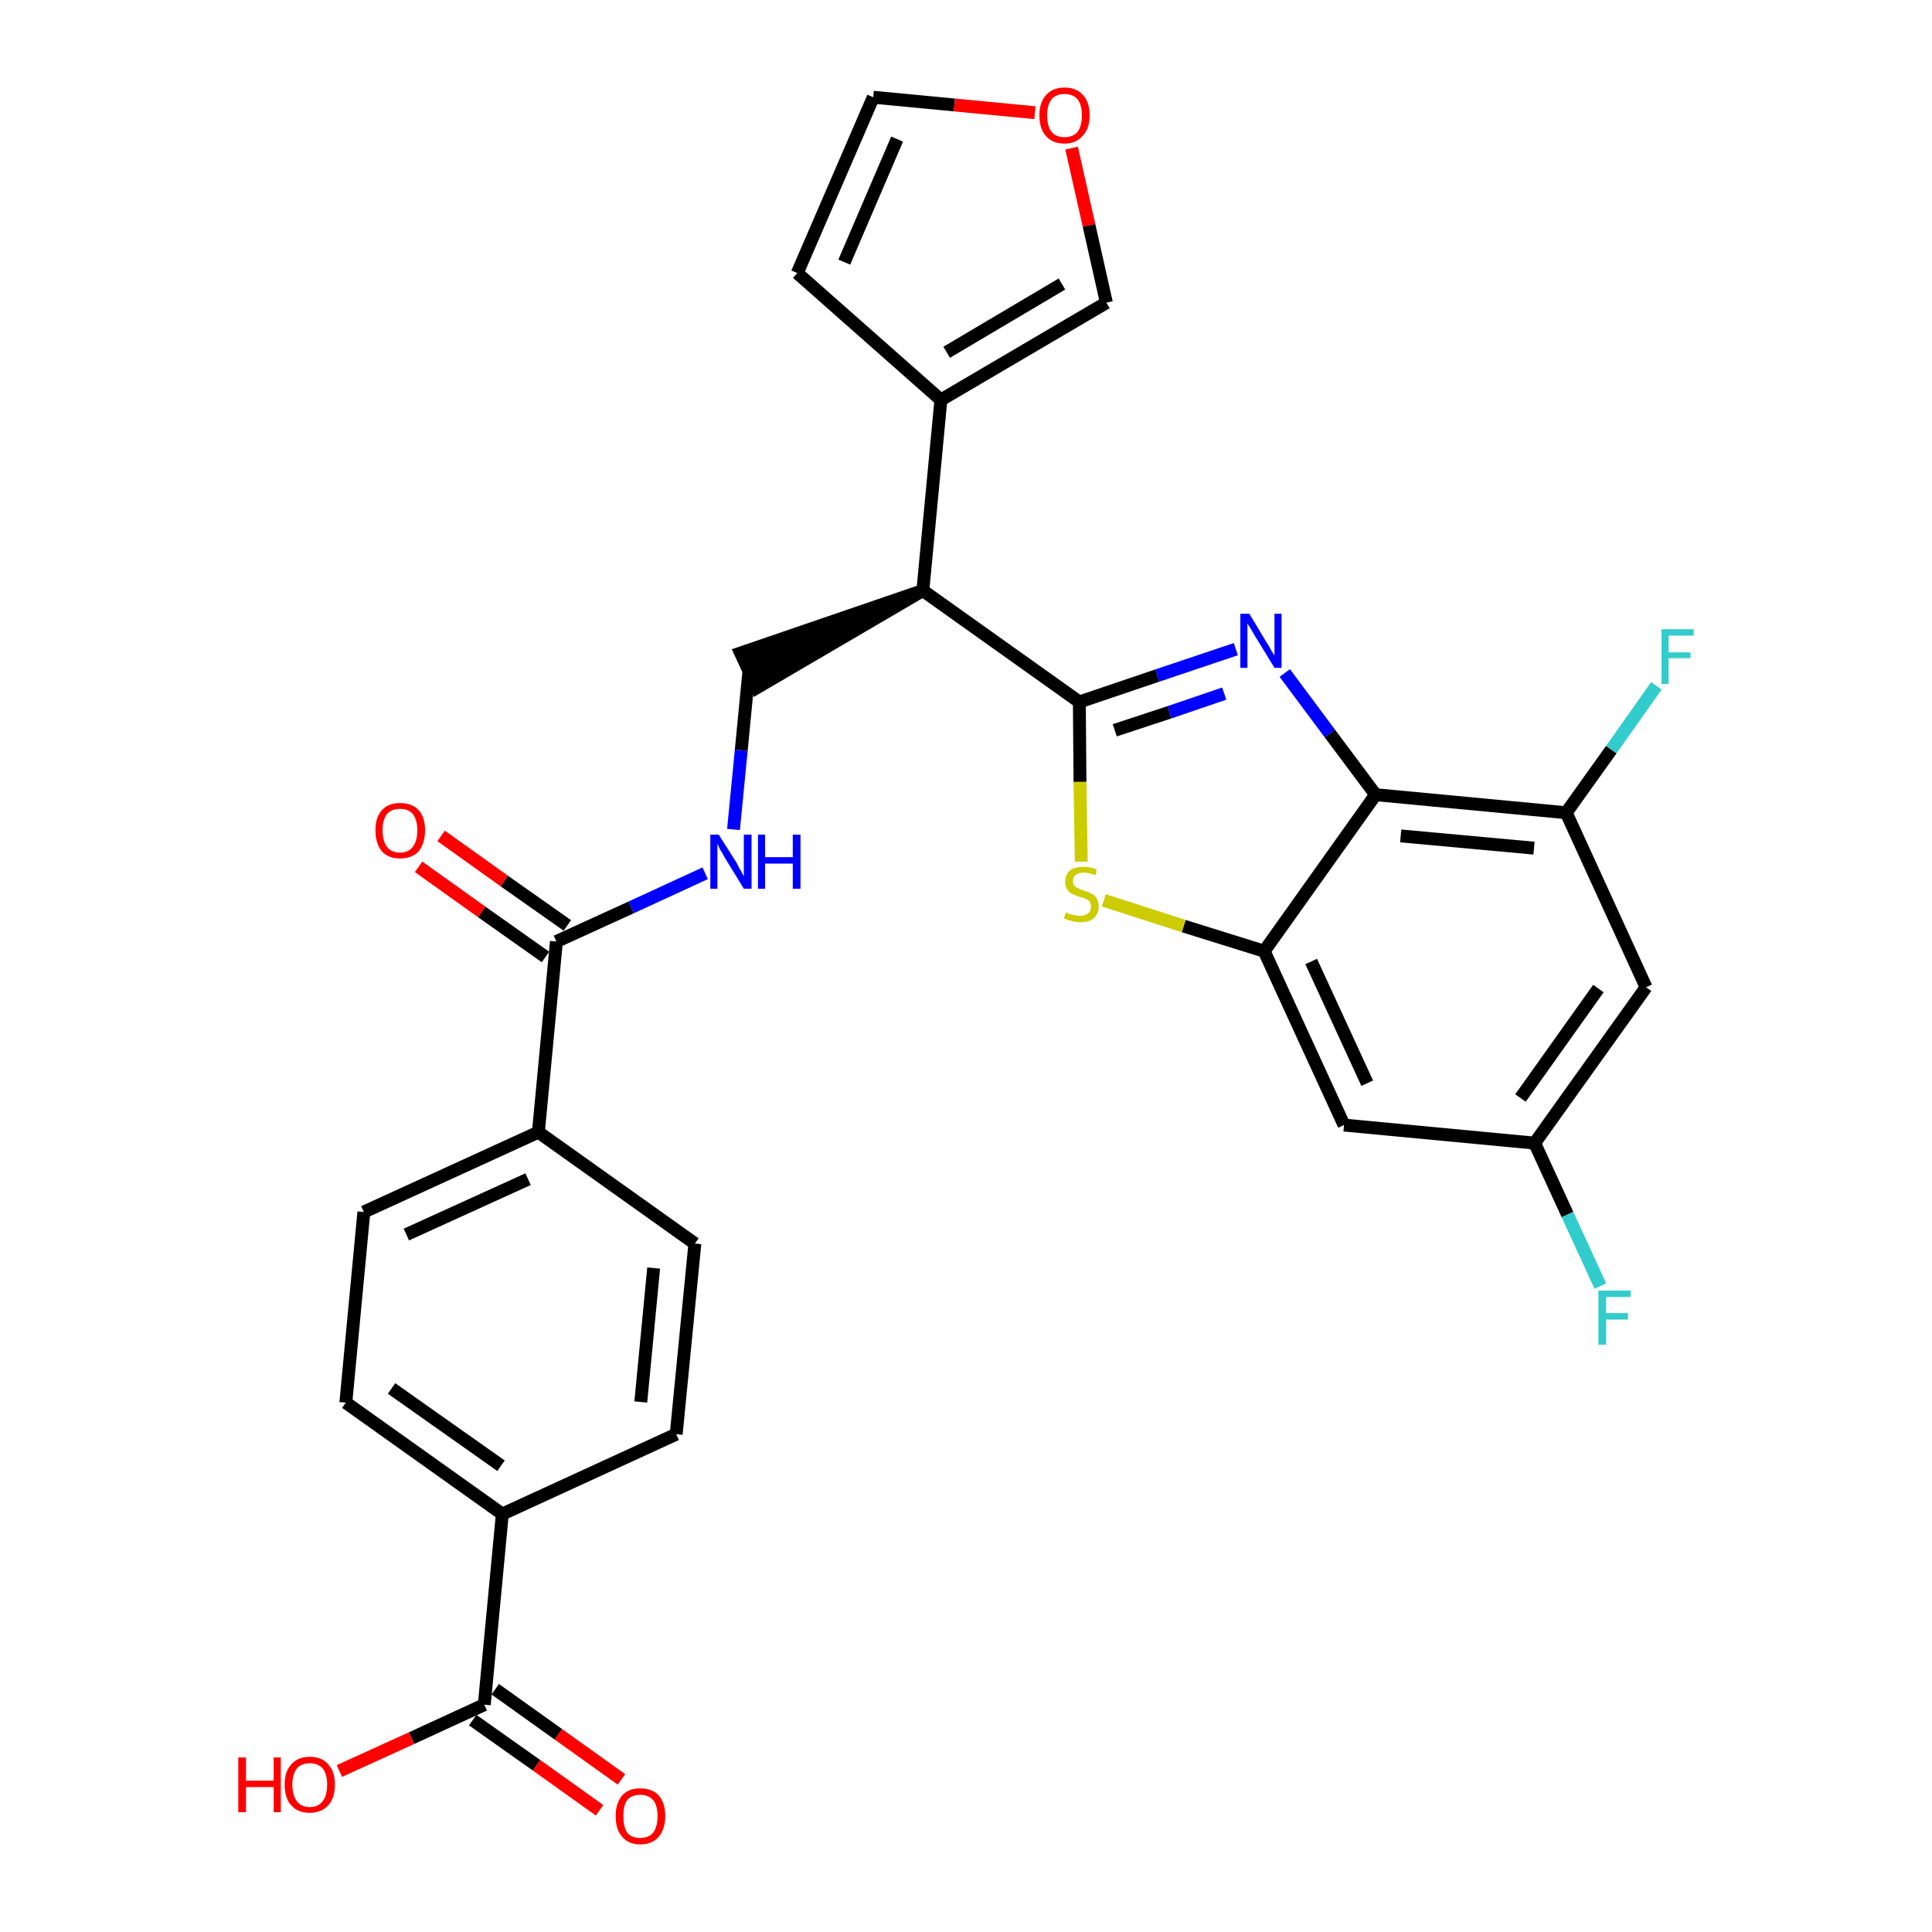<?xml version='1.0' encoding='iso-8859-1'?>
<svg version='1.1' baseProfile='full'
              xmlns='http://www.w3.org/2000/svg'
                      xmlns:rdkit='http://www.rdkit.org/xml'
                      xmlns:xlink='http://www.w3.org/1999/xlink'
                  xml:space='preserve'
width='300px' height='300px' viewBox='0 0 300 300'>
<!-- END OF HEADER -->
<path class='bond-0 atom-0 atom-1' d='M 96.5,276.3 L 86.7,269.3' style='fill:none;fill-rule:evenodd;stroke:#FF0000;stroke-width:2.0px;stroke-linecap:butt;stroke-linejoin:miter;stroke-opacity:1' />
<path class='bond-0 atom-0 atom-1' d='M 86.7,269.3 L 76.9,262.3' style='fill:none;fill-rule:evenodd;stroke:#000000;stroke-width:2.0px;stroke-linecap:butt;stroke-linejoin:miter;stroke-opacity:1' />
<path class='bond-0 atom-0 atom-1' d='M 93.1,281.1 L 83.3,274.1' style='fill:none;fill-rule:evenodd;stroke:#FF0000;stroke-width:2.0px;stroke-linecap:butt;stroke-linejoin:miter;stroke-opacity:1' />
<path class='bond-0 atom-0 atom-1' d='M 83.3,274.1 L 73.4,267.1' style='fill:none;fill-rule:evenodd;stroke:#000000;stroke-width:2.0px;stroke-linecap:butt;stroke-linejoin:miter;stroke-opacity:1' />
<path class='bond-1 atom-1 atom-2' d='M 75.2,264.7 L 63.9,269.9' style='fill:none;fill-rule:evenodd;stroke:#000000;stroke-width:2.0px;stroke-linecap:butt;stroke-linejoin:miter;stroke-opacity:1' />
<path class='bond-1 atom-1 atom-2' d='M 63.9,269.9 L 52.7,275.0' style='fill:none;fill-rule:evenodd;stroke:#FF0000;stroke-width:2.0px;stroke-linecap:butt;stroke-linejoin:miter;stroke-opacity:1' />
<path class='bond-2 atom-1 atom-3' d='M 75.2,264.7 L 78.0,235.1' style='fill:none;fill-rule:evenodd;stroke:#000000;stroke-width:2.0px;stroke-linecap:butt;stroke-linejoin:miter;stroke-opacity:1' />
<path class='bond-3 atom-3 atom-4' d='M 78.0,235.1 L 53.7,217.8' style='fill:none;fill-rule:evenodd;stroke:#000000;stroke-width:2.0px;stroke-linecap:butt;stroke-linejoin:miter;stroke-opacity:1' />
<path class='bond-3 atom-3 atom-4' d='M 77.8,227.6 L 60.8,215.6' style='fill:none;fill-rule:evenodd;stroke:#000000;stroke-width:2.0px;stroke-linecap:butt;stroke-linejoin:miter;stroke-opacity:1' />
<path class='bond-29 atom-29 atom-3' d='M 105.0,222.7 L 78.0,235.1' style='fill:none;fill-rule:evenodd;stroke:#000000;stroke-width:2.0px;stroke-linecap:butt;stroke-linejoin:miter;stroke-opacity:1' />
<path class='bond-4 atom-4 atom-5' d='M 53.7,217.8 L 56.5,188.2' style='fill:none;fill-rule:evenodd;stroke:#000000;stroke-width:2.0px;stroke-linecap:butt;stroke-linejoin:miter;stroke-opacity:1' />
<path class='bond-5 atom-5 atom-6' d='M 56.5,188.2 L 83.6,175.8' style='fill:none;fill-rule:evenodd;stroke:#000000;stroke-width:2.0px;stroke-linecap:butt;stroke-linejoin:miter;stroke-opacity:1' />
<path class='bond-5 atom-5 atom-6' d='M 63.1,191.7 L 82.0,183.1' style='fill:none;fill-rule:evenodd;stroke:#000000;stroke-width:2.0px;stroke-linecap:butt;stroke-linejoin:miter;stroke-opacity:1' />
<path class='bond-6 atom-6 atom-7' d='M 83.6,175.8 L 86.4,146.2' style='fill:none;fill-rule:evenodd;stroke:#000000;stroke-width:2.0px;stroke-linecap:butt;stroke-linejoin:miter;stroke-opacity:1' />
<path class='bond-27 atom-6 atom-28' d='M 83.6,175.8 L 107.9,193.1' style='fill:none;fill-rule:evenodd;stroke:#000000;stroke-width:2.0px;stroke-linecap:butt;stroke-linejoin:miter;stroke-opacity:1' />
<path class='bond-7 atom-7 atom-8' d='M 88.1,143.7 L 78.3,136.8' style='fill:none;fill-rule:evenodd;stroke:#000000;stroke-width:2.0px;stroke-linecap:butt;stroke-linejoin:miter;stroke-opacity:1' />
<path class='bond-7 atom-7 atom-8' d='M 78.3,136.8 L 68.5,129.8' style='fill:none;fill-rule:evenodd;stroke:#FF0000;stroke-width:2.0px;stroke-linecap:butt;stroke-linejoin:miter;stroke-opacity:1' />
<path class='bond-7 atom-7 atom-8' d='M 84.7,148.6 L 74.8,141.6' style='fill:none;fill-rule:evenodd;stroke:#000000;stroke-width:2.0px;stroke-linecap:butt;stroke-linejoin:miter;stroke-opacity:1' />
<path class='bond-7 atom-7 atom-8' d='M 74.8,141.6 L 65.0,134.6' style='fill:none;fill-rule:evenodd;stroke:#FF0000;stroke-width:2.0px;stroke-linecap:butt;stroke-linejoin:miter;stroke-opacity:1' />
<path class='bond-8 atom-7 atom-9' d='M 86.4,146.2 L 98.0,140.9' style='fill:none;fill-rule:evenodd;stroke:#000000;stroke-width:2.0px;stroke-linecap:butt;stroke-linejoin:miter;stroke-opacity:1' />
<path class='bond-8 atom-7 atom-9' d='M 98.0,140.9 L 109.5,135.6' style='fill:none;fill-rule:evenodd;stroke:#0000FF;stroke-width:2.0px;stroke-linecap:butt;stroke-linejoin:miter;stroke-opacity:1' />
<path class='bond-9 atom-9 atom-10' d='M 113.9,128.8 L 115.1,116.5' style='fill:none;fill-rule:evenodd;stroke:#0000FF;stroke-width:2.0px;stroke-linecap:butt;stroke-linejoin:miter;stroke-opacity:1' />
<path class='bond-9 atom-9 atom-10' d='M 115.1,116.5 L 116.3,104.1' style='fill:none;fill-rule:evenodd;stroke:#000000;stroke-width:2.0px;stroke-linecap:butt;stroke-linejoin:miter;stroke-opacity:1' />
<path class='bond-10 atom-11 atom-10' d='M 143.3,91.7 L 115.0,101.4 L 117.5,106.8 Z' style='fill:#000000;fill-rule:evenodd;fill-opacity:1;stroke:#000000;stroke-width:2.0px;stroke-linecap:butt;stroke-linejoin:miter;stroke-opacity:1;' />
<path class='bond-11 atom-11 atom-12' d='M 143.3,91.7 L 146.1,62.1' style='fill:none;fill-rule:evenodd;stroke:#000000;stroke-width:2.0px;stroke-linecap:butt;stroke-linejoin:miter;stroke-opacity:1' />
<path class='bond-16 atom-11 atom-17' d='M 143.3,91.7 L 167.6,109.0' style='fill:none;fill-rule:evenodd;stroke:#000000;stroke-width:2.0px;stroke-linecap:butt;stroke-linejoin:miter;stroke-opacity:1' />
<path class='bond-12 atom-12 atom-13' d='M 146.1,62.1 L 123.8,42.4' style='fill:none;fill-rule:evenodd;stroke:#000000;stroke-width:2.0px;stroke-linecap:butt;stroke-linejoin:miter;stroke-opacity:1' />
<path class='bond-30 atom-16 atom-12' d='M 171.8,47.0 L 146.1,62.1' style='fill:none;fill-rule:evenodd;stroke:#000000;stroke-width:2.0px;stroke-linecap:butt;stroke-linejoin:miter;stroke-opacity:1' />
<path class='bond-30 atom-16 atom-12' d='M 164.9,44.1 L 147.0,54.7' style='fill:none;fill-rule:evenodd;stroke:#000000;stroke-width:2.0px;stroke-linecap:butt;stroke-linejoin:miter;stroke-opacity:1' />
<path class='bond-13 atom-13 atom-14' d='M 123.8,42.4 L 135.6,15.1' style='fill:none;fill-rule:evenodd;stroke:#000000;stroke-width:2.0px;stroke-linecap:butt;stroke-linejoin:miter;stroke-opacity:1' />
<path class='bond-13 atom-13 atom-14' d='M 131.1,40.7 L 139.3,21.6' style='fill:none;fill-rule:evenodd;stroke:#000000;stroke-width:2.0px;stroke-linecap:butt;stroke-linejoin:miter;stroke-opacity:1' />
<path class='bond-14 atom-14 atom-15' d='M 135.6,15.1 L 148.2,16.3' style='fill:none;fill-rule:evenodd;stroke:#000000;stroke-width:2.0px;stroke-linecap:butt;stroke-linejoin:miter;stroke-opacity:1' />
<path class='bond-14 atom-14 atom-15' d='M 148.2,16.3 L 160.7,17.5' style='fill:none;fill-rule:evenodd;stroke:#FF0000;stroke-width:2.0px;stroke-linecap:butt;stroke-linejoin:miter;stroke-opacity:1' />
<path class='bond-15 atom-15 atom-16' d='M 166.4,23.0 L 169.1,35.0' style='fill:none;fill-rule:evenodd;stroke:#FF0000;stroke-width:2.0px;stroke-linecap:butt;stroke-linejoin:miter;stroke-opacity:1' />
<path class='bond-15 atom-15 atom-16' d='M 169.1,35.0 L 171.8,47.0' style='fill:none;fill-rule:evenodd;stroke:#000000;stroke-width:2.0px;stroke-linecap:butt;stroke-linejoin:miter;stroke-opacity:1' />
<path class='bond-17 atom-17 atom-18' d='M 167.6,109.0 L 179.7,104.9' style='fill:none;fill-rule:evenodd;stroke:#000000;stroke-width:2.0px;stroke-linecap:butt;stroke-linejoin:miter;stroke-opacity:1' />
<path class='bond-17 atom-17 atom-18' d='M 179.7,104.9 L 191.9,100.8' style='fill:none;fill-rule:evenodd;stroke:#0000FF;stroke-width:2.0px;stroke-linecap:butt;stroke-linejoin:miter;stroke-opacity:1' />
<path class='bond-17 atom-17 atom-18' d='M 173.1,113.4 L 181.6,110.6' style='fill:none;fill-rule:evenodd;stroke:#000000;stroke-width:2.0px;stroke-linecap:butt;stroke-linejoin:miter;stroke-opacity:1' />
<path class='bond-17 atom-17 atom-18' d='M 181.6,110.6 L 190.1,107.7' style='fill:none;fill-rule:evenodd;stroke:#0000FF;stroke-width:2.0px;stroke-linecap:butt;stroke-linejoin:miter;stroke-opacity:1' />
<path class='bond-31 atom-27 atom-17' d='M 167.9,133.8 L 167.7,121.4' style='fill:none;fill-rule:evenodd;stroke:#CCCC00;stroke-width:2.0px;stroke-linecap:butt;stroke-linejoin:miter;stroke-opacity:1' />
<path class='bond-31 atom-27 atom-17' d='M 167.7,121.4 L 167.6,109.0' style='fill:none;fill-rule:evenodd;stroke:#000000;stroke-width:2.0px;stroke-linecap:butt;stroke-linejoin:miter;stroke-opacity:1' />
<path class='bond-18 atom-18 atom-19' d='M 199.5,104.5 L 206.5,113.9' style='fill:none;fill-rule:evenodd;stroke:#0000FF;stroke-width:2.0px;stroke-linecap:butt;stroke-linejoin:miter;stroke-opacity:1' />
<path class='bond-18 atom-18 atom-19' d='M 206.5,113.9 L 213.6,123.4' style='fill:none;fill-rule:evenodd;stroke:#000000;stroke-width:2.0px;stroke-linecap:butt;stroke-linejoin:miter;stroke-opacity:1' />
<path class='bond-19 atom-19 atom-20' d='M 213.6,123.4 L 243.2,126.2' style='fill:none;fill-rule:evenodd;stroke:#000000;stroke-width:2.0px;stroke-linecap:butt;stroke-linejoin:miter;stroke-opacity:1' />
<path class='bond-19 atom-19 atom-20' d='M 217.5,129.8 L 238.2,131.7' style='fill:none;fill-rule:evenodd;stroke:#000000;stroke-width:2.0px;stroke-linecap:butt;stroke-linejoin:miter;stroke-opacity:1' />
<path class='bond-32 atom-26 atom-19' d='M 196.3,147.7 L 213.6,123.4' style='fill:none;fill-rule:evenodd;stroke:#000000;stroke-width:2.0px;stroke-linecap:butt;stroke-linejoin:miter;stroke-opacity:1' />
<path class='bond-20 atom-20 atom-21' d='M 243.2,126.2 L 250.2,116.4' style='fill:none;fill-rule:evenodd;stroke:#000000;stroke-width:2.0px;stroke-linecap:butt;stroke-linejoin:miter;stroke-opacity:1' />
<path class='bond-20 atom-20 atom-21' d='M 250.2,116.4 L 257.2,106.5' style='fill:none;fill-rule:evenodd;stroke:#33CCCC;stroke-width:2.0px;stroke-linecap:butt;stroke-linejoin:miter;stroke-opacity:1' />
<path class='bond-21 atom-20 atom-22' d='M 243.2,126.2 L 255.6,153.3' style='fill:none;fill-rule:evenodd;stroke:#000000;stroke-width:2.0px;stroke-linecap:butt;stroke-linejoin:miter;stroke-opacity:1' />
<path class='bond-22 atom-22 atom-23' d='M 255.6,153.3 L 238.3,177.5' style='fill:none;fill-rule:evenodd;stroke:#000000;stroke-width:2.0px;stroke-linecap:butt;stroke-linejoin:miter;stroke-opacity:1' />
<path class='bond-22 atom-22 atom-23' d='M 248.2,153.5 L 236.1,170.5' style='fill:none;fill-rule:evenodd;stroke:#000000;stroke-width:2.0px;stroke-linecap:butt;stroke-linejoin:miter;stroke-opacity:1' />
<path class='bond-23 atom-23 atom-24' d='M 238.3,177.5 L 243.4,188.6' style='fill:none;fill-rule:evenodd;stroke:#000000;stroke-width:2.0px;stroke-linecap:butt;stroke-linejoin:miter;stroke-opacity:1' />
<path class='bond-23 atom-23 atom-24' d='M 243.4,188.6 L 248.5,199.7' style='fill:none;fill-rule:evenodd;stroke:#33CCCC;stroke-width:2.0px;stroke-linecap:butt;stroke-linejoin:miter;stroke-opacity:1' />
<path class='bond-24 atom-23 atom-25' d='M 238.3,177.5 L 208.7,174.7' style='fill:none;fill-rule:evenodd;stroke:#000000;stroke-width:2.0px;stroke-linecap:butt;stroke-linejoin:miter;stroke-opacity:1' />
<path class='bond-25 atom-25 atom-26' d='M 208.7,174.7 L 196.3,147.7' style='fill:none;fill-rule:evenodd;stroke:#000000;stroke-width:2.0px;stroke-linecap:butt;stroke-linejoin:miter;stroke-opacity:1' />
<path class='bond-25 atom-25 atom-26' d='M 212.3,168.2 L 203.6,149.3' style='fill:none;fill-rule:evenodd;stroke:#000000;stroke-width:2.0px;stroke-linecap:butt;stroke-linejoin:miter;stroke-opacity:1' />
<path class='bond-26 atom-26 atom-27' d='M 196.3,147.7 L 183.8,143.8' style='fill:none;fill-rule:evenodd;stroke:#000000;stroke-width:2.0px;stroke-linecap:butt;stroke-linejoin:miter;stroke-opacity:1' />
<path class='bond-26 atom-26 atom-27' d='M 183.8,143.8 L 171.4,139.8' style='fill:none;fill-rule:evenodd;stroke:#CCCC00;stroke-width:2.0px;stroke-linecap:butt;stroke-linejoin:miter;stroke-opacity:1' />
<path class='bond-28 atom-28 atom-29' d='M 107.9,193.1 L 105.0,222.7' style='fill:none;fill-rule:evenodd;stroke:#000000;stroke-width:2.0px;stroke-linecap:butt;stroke-linejoin:miter;stroke-opacity:1' />
<path class='bond-28 atom-28 atom-29' d='M 101.5,196.9 L 99.5,217.7' style='fill:none;fill-rule:evenodd;stroke:#000000;stroke-width:2.0px;stroke-linecap:butt;stroke-linejoin:miter;stroke-opacity:1' />
<path  class='atom-0' d='M 95.6 282.0
Q 95.6 280.0, 96.6 278.8
Q 97.6 277.7, 99.4 277.7
Q 101.3 277.7, 102.3 278.8
Q 103.3 280.0, 103.3 282.0
Q 103.3 284.0, 102.3 285.2
Q 101.3 286.4, 99.4 286.4
Q 97.6 286.4, 96.6 285.2
Q 95.6 284.1, 95.6 282.0
M 99.4 285.4
Q 100.7 285.4, 101.4 284.6
Q 102.1 283.7, 102.1 282.0
Q 102.1 280.3, 101.4 279.5
Q 100.7 278.7, 99.4 278.7
Q 98.1 278.7, 97.4 279.5
Q 96.8 280.3, 96.8 282.0
Q 96.8 283.7, 97.4 284.6
Q 98.1 285.4, 99.4 285.4
' fill='#FF0000'/>
<path  class='atom-2' d='M 37.0 272.9
L 38.2 272.9
L 38.2 276.5
L 42.5 276.5
L 42.5 272.9
L 43.6 272.9
L 43.6 281.4
L 42.5 281.4
L 42.5 277.5
L 38.2 277.5
L 38.2 281.4
L 37.0 281.4
L 37.0 272.9
' fill='#FF0000'/>
<path  class='atom-2' d='M 44.2 277.1
Q 44.2 275.1, 45.2 274.0
Q 46.2 272.8, 48.1 272.8
Q 50.0 272.8, 51.0 274.0
Q 52.0 275.1, 52.0 277.1
Q 52.0 279.2, 51.0 280.3
Q 49.9 281.5, 48.1 281.5
Q 46.2 281.5, 45.2 280.3
Q 44.2 279.2, 44.2 277.1
M 48.1 280.6
Q 49.4 280.6, 50.1 279.7
Q 50.8 278.8, 50.8 277.1
Q 50.8 275.5, 50.1 274.6
Q 49.4 273.8, 48.1 273.8
Q 46.8 273.8, 46.1 274.6
Q 45.4 275.5, 45.4 277.1
Q 45.4 278.8, 46.1 279.7
Q 46.8 280.6, 48.1 280.6
' fill='#FF0000'/>
<path  class='atom-8' d='M 58.3 128.9
Q 58.3 126.9, 59.3 125.8
Q 60.3 124.7, 62.1 124.7
Q 64.0 124.7, 65.0 125.8
Q 66.0 126.9, 66.0 128.9
Q 66.0 131.0, 65.0 132.2
Q 64.0 133.3, 62.1 133.3
Q 60.3 133.3, 59.3 132.2
Q 58.3 131.0, 58.3 128.9
M 62.1 132.4
Q 63.4 132.4, 64.1 131.5
Q 64.8 130.6, 64.8 128.9
Q 64.8 127.3, 64.1 126.4
Q 63.4 125.6, 62.1 125.6
Q 60.8 125.6, 60.1 126.4
Q 59.4 127.3, 59.4 128.9
Q 59.4 130.6, 60.1 131.5
Q 60.8 132.4, 62.1 132.4
' fill='#FF0000'/>
<path  class='atom-9' d='M 111.6 129.6
L 114.4 134.0
Q 114.6 134.5, 115.1 135.3
Q 115.5 136.1, 115.5 136.1
L 115.5 129.6
L 116.7 129.6
L 116.7 138.0
L 115.5 138.0
L 112.5 133.1
Q 112.2 132.5, 111.8 131.9
Q 111.5 131.2, 111.4 131.0
L 111.4 138.0
L 110.3 138.0
L 110.3 129.6
L 111.6 129.6
' fill='#0000FF'/>
<path  class='atom-9' d='M 117.7 129.6
L 118.8 129.6
L 118.8 133.1
L 123.1 133.1
L 123.1 129.6
L 124.3 129.6
L 124.3 138.0
L 123.1 138.0
L 123.1 134.1
L 118.8 134.1
L 118.8 138.0
L 117.7 138.0
L 117.7 129.6
' fill='#0000FF'/>
<path  class='atom-15' d='M 161.4 17.9
Q 161.4 15.9, 162.4 14.8
Q 163.4 13.6, 165.3 13.6
Q 167.2 13.6, 168.2 14.8
Q 169.2 15.9, 169.2 17.9
Q 169.2 20.0, 168.1 21.1
Q 167.1 22.3, 165.3 22.3
Q 163.4 22.3, 162.4 21.1
Q 161.4 20.0, 161.4 17.9
M 165.3 21.3
Q 166.6 21.3, 167.3 20.5
Q 168.0 19.6, 168.0 17.9
Q 168.0 16.3, 167.3 15.4
Q 166.6 14.6, 165.3 14.6
Q 164.0 14.6, 163.3 15.4
Q 162.6 16.3, 162.6 17.9
Q 162.6 19.6, 163.3 20.5
Q 164.0 21.3, 165.3 21.3
' fill='#FF0000'/>
<path  class='atom-18' d='M 194.0 95.3
L 196.7 99.8
Q 197.0 100.2, 197.4 101.0
Q 197.9 101.8, 197.9 101.8
L 197.9 95.3
L 199.0 95.3
L 199.0 103.7
L 197.9 103.7
L 194.9 98.8
Q 194.6 98.3, 194.2 97.6
Q 193.8 97.0, 193.7 96.8
L 193.7 103.7
L 192.6 103.7
L 192.6 95.3
L 194.0 95.3
' fill='#0000FF'/>
<path  class='atom-21' d='M 258.0 97.7
L 263.0 97.7
L 263.0 98.7
L 259.1 98.7
L 259.1 101.3
L 262.5 101.3
L 262.5 102.2
L 259.1 102.2
L 259.1 106.2
L 258.0 106.2
L 258.0 97.7
' fill='#33CCCC'/>
<path  class='atom-24' d='M 248.2 200.4
L 253.2 200.4
L 253.2 201.4
L 249.4 201.4
L 249.4 203.9
L 252.8 203.9
L 252.8 204.9
L 249.4 204.9
L 249.4 208.8
L 248.2 208.8
L 248.2 200.4
' fill='#33CCCC'/>
<path  class='atom-27' d='M 165.5 141.7
Q 165.6 141.7, 166.0 141.9
Q 166.4 142.0, 166.8 142.1
Q 167.3 142.2, 167.7 142.2
Q 168.5 142.2, 169.0 141.8
Q 169.4 141.5, 169.4 140.8
Q 169.4 140.3, 169.2 140.0
Q 169.0 139.7, 168.6 139.6
Q 168.3 139.4, 167.7 139.3
Q 166.9 139.0, 166.5 138.8
Q 166.0 138.6, 165.7 138.1
Q 165.4 137.7, 165.4 136.9
Q 165.4 135.9, 166.1 135.2
Q 166.8 134.6, 168.3 134.6
Q 169.2 134.6, 170.3 135.0
L 170.1 135.9
Q 169.1 135.5, 168.3 135.5
Q 167.5 135.5, 167.0 135.9
Q 166.6 136.2, 166.6 136.8
Q 166.6 137.2, 166.8 137.5
Q 167.0 137.8, 167.4 137.9
Q 167.7 138.1, 168.3 138.3
Q 169.1 138.5, 169.5 138.8
Q 170.0 139.0, 170.3 139.5
Q 170.6 140.0, 170.6 140.8
Q 170.6 141.9, 169.8 142.6
Q 169.1 143.2, 167.8 143.2
Q 167.0 143.2, 166.4 143.0
Q 165.9 142.9, 165.2 142.6
L 165.5 141.7
' fill='#CCCC00'/>
</svg>
